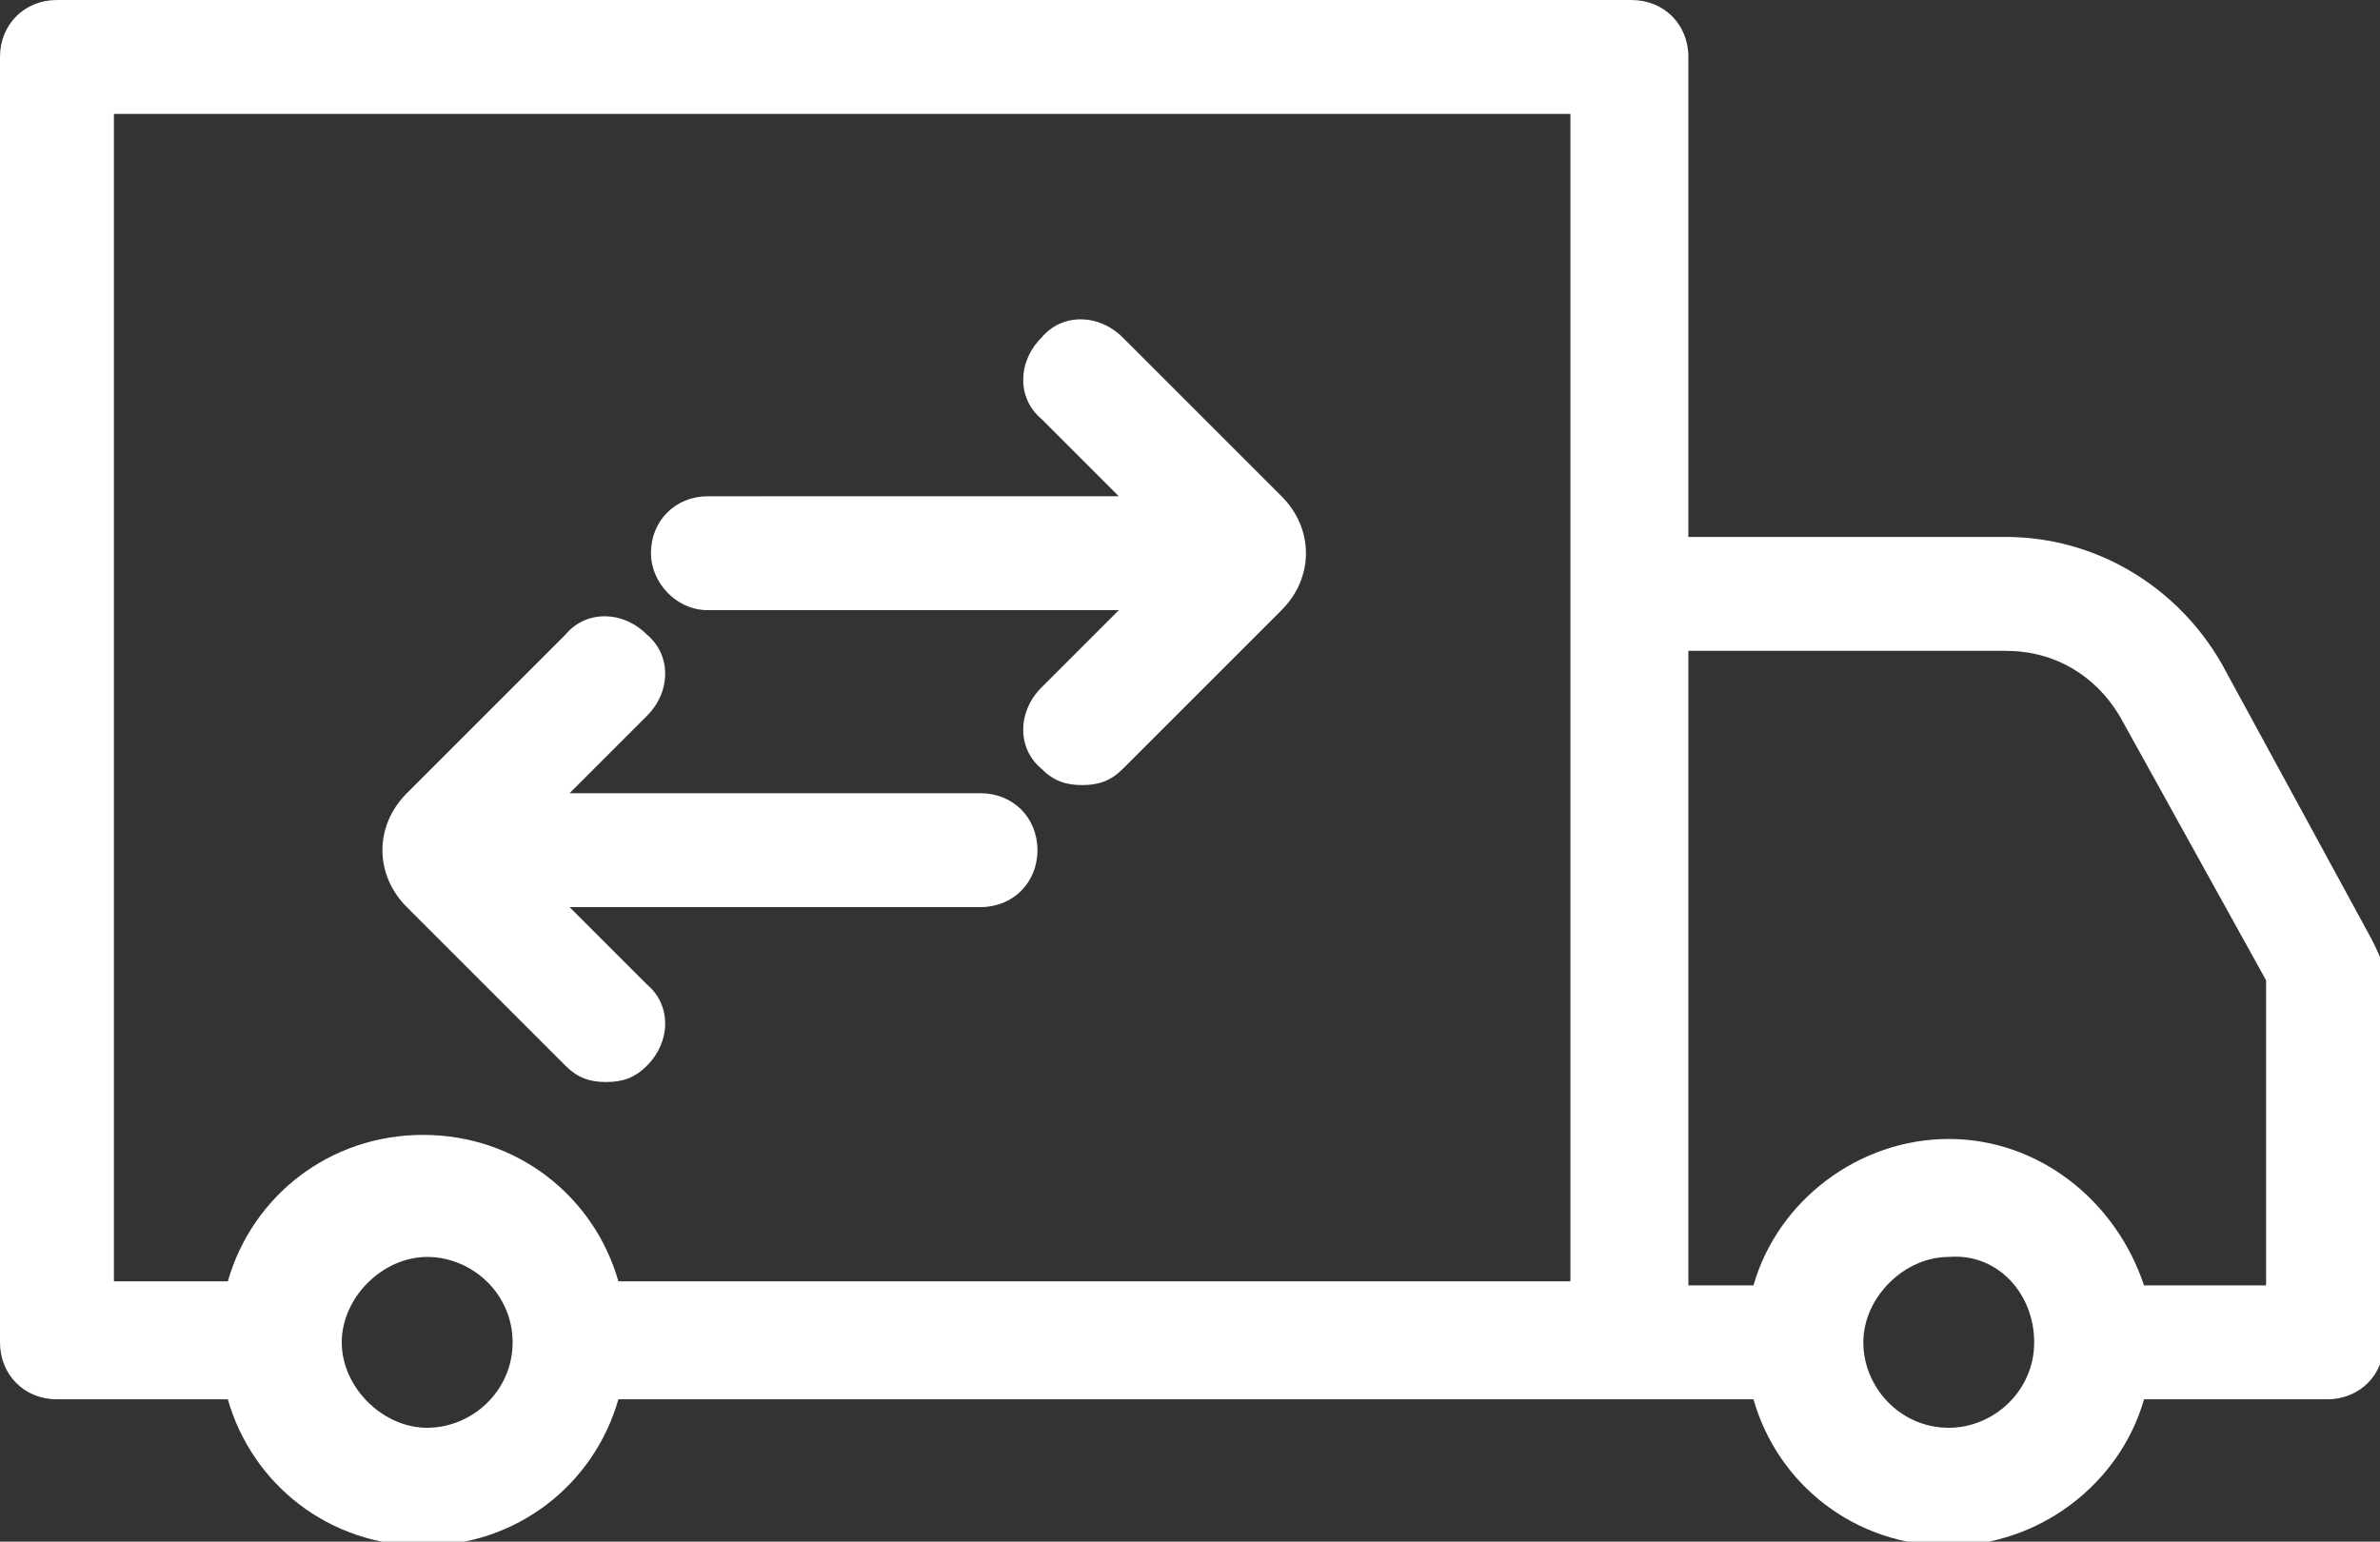 <!-- Generator: Adobe Illustrator 19.1.0, SVG Export Plug-In  -->
<svg version="1.1"
	 xmlns="http://www.w3.org/2000/svg" xmlns:xlink="http://www.w3.org/1999/xlink" xmlns:a="http://ns.adobe.com/AdobeSVGViewerExtensions/3.0/"
	 x="0px" y="0px" width="58.5px" height="37.9px" viewBox="0 0 58.5 37.9" enable-background="new 0 0 58.5 37.9"
	 xml:space="preserve">
<rect x="0" y="0" width="58.5" height="37.9" fill="#333333" stroke="none"/>
<defs>
</defs>
<g>
	<path fill="#FFFFFF" d="M58.3,23.1l-3.7-6.8c-1.1-1.9-3.1-3.1-5.3-3.1h-7.8V1.4c0-0.8-0.6-1.4-1.4-1.4H1.4C0.6,0,0,0.6,0,1.4V33
		c0,0.8,0.6,1.4,1.4,1.4h4.2c0.6,2.1,2.5,3.6,4.8,3.6s4.2-1.5,4.8-3.6h24.9h3c0.6,2.1,2.5,3.6,4.8,3.6c2.2,0,4.2-1.5,4.8-3.6h4.5
		c0.8,0,1.4-0.6,1.4-1.4v-9.2C58.5,23.5,58.4,23.3,58.3,23.1L58.3,23.1z M2.8,2.8h35.8v28.7H15.2c-0.6-2.1-2.5-3.6-4.8-3.6
		s-4.2,1.5-4.8,3.6H2.8L2.8,2.8z M12.6,33c0,1.2-1,2.1-2.1,2.1s-2.1-1-2.1-2.1s1-2.1,2.1-2.1S12.6,31.8,12.6,33z M50,33
		c0,1.2-1,2.1-2.1,2.1c-1.2,0-2.1-1-2.1-2.1s1-2.1,2.1-2.1C49.1,30.8,50,31.8,50,33z M55.7,31.6h-3C52,29.5,50.1,28,47.9,28
		c-2.2,0-4.2,1.5-4.8,3.6h-1.6V16h7.8c1.2,0,2.2,0.6,2.8,1.6l3.6,6.5L55.7,31.6L55.7,31.6z"/>
	<path fill="#FFFFFF" d="M17.4,15h10.1l-1.9,1.9c-0.6,0.6-0.6,1.5,0,2c0.3,0.3,0.6,0.4,1,0.4s0.7-0.1,1-0.4l3.9-3.9
		c0.8-0.8,0.8-2,0-2.8l-3.9-3.9c-0.6-0.6-1.5-0.6-2,0c-0.6,0.6-0.6,1.5,0,2l1.9,1.9H17.4c-0.8,0-1.4,0.6-1.4,1.4
		C16,14.3,16.6,15,17.4,15L17.4,15z"/>
	<path fill="#FFFFFF" d="M13.9,26.2c0.3,0.3,0.6,0.4,1,0.4c0.4,0,0.7-0.1,1-0.4c0.6-0.6,0.6-1.5,0-2L14,22.3h10.1
		c0.8,0,1.4-0.6,1.4-1.4s-0.6-1.4-1.4-1.4H14l1.9-1.9c0.6-0.6,0.6-1.5,0-2c-0.6-0.6-1.5-0.6-2,0l-3.9,3.9c-0.4,0.4-0.6,0.9-0.6,1.4
		s0.2,1,0.6,1.4L13.9,26.2z"/>
</g>
</svg>
